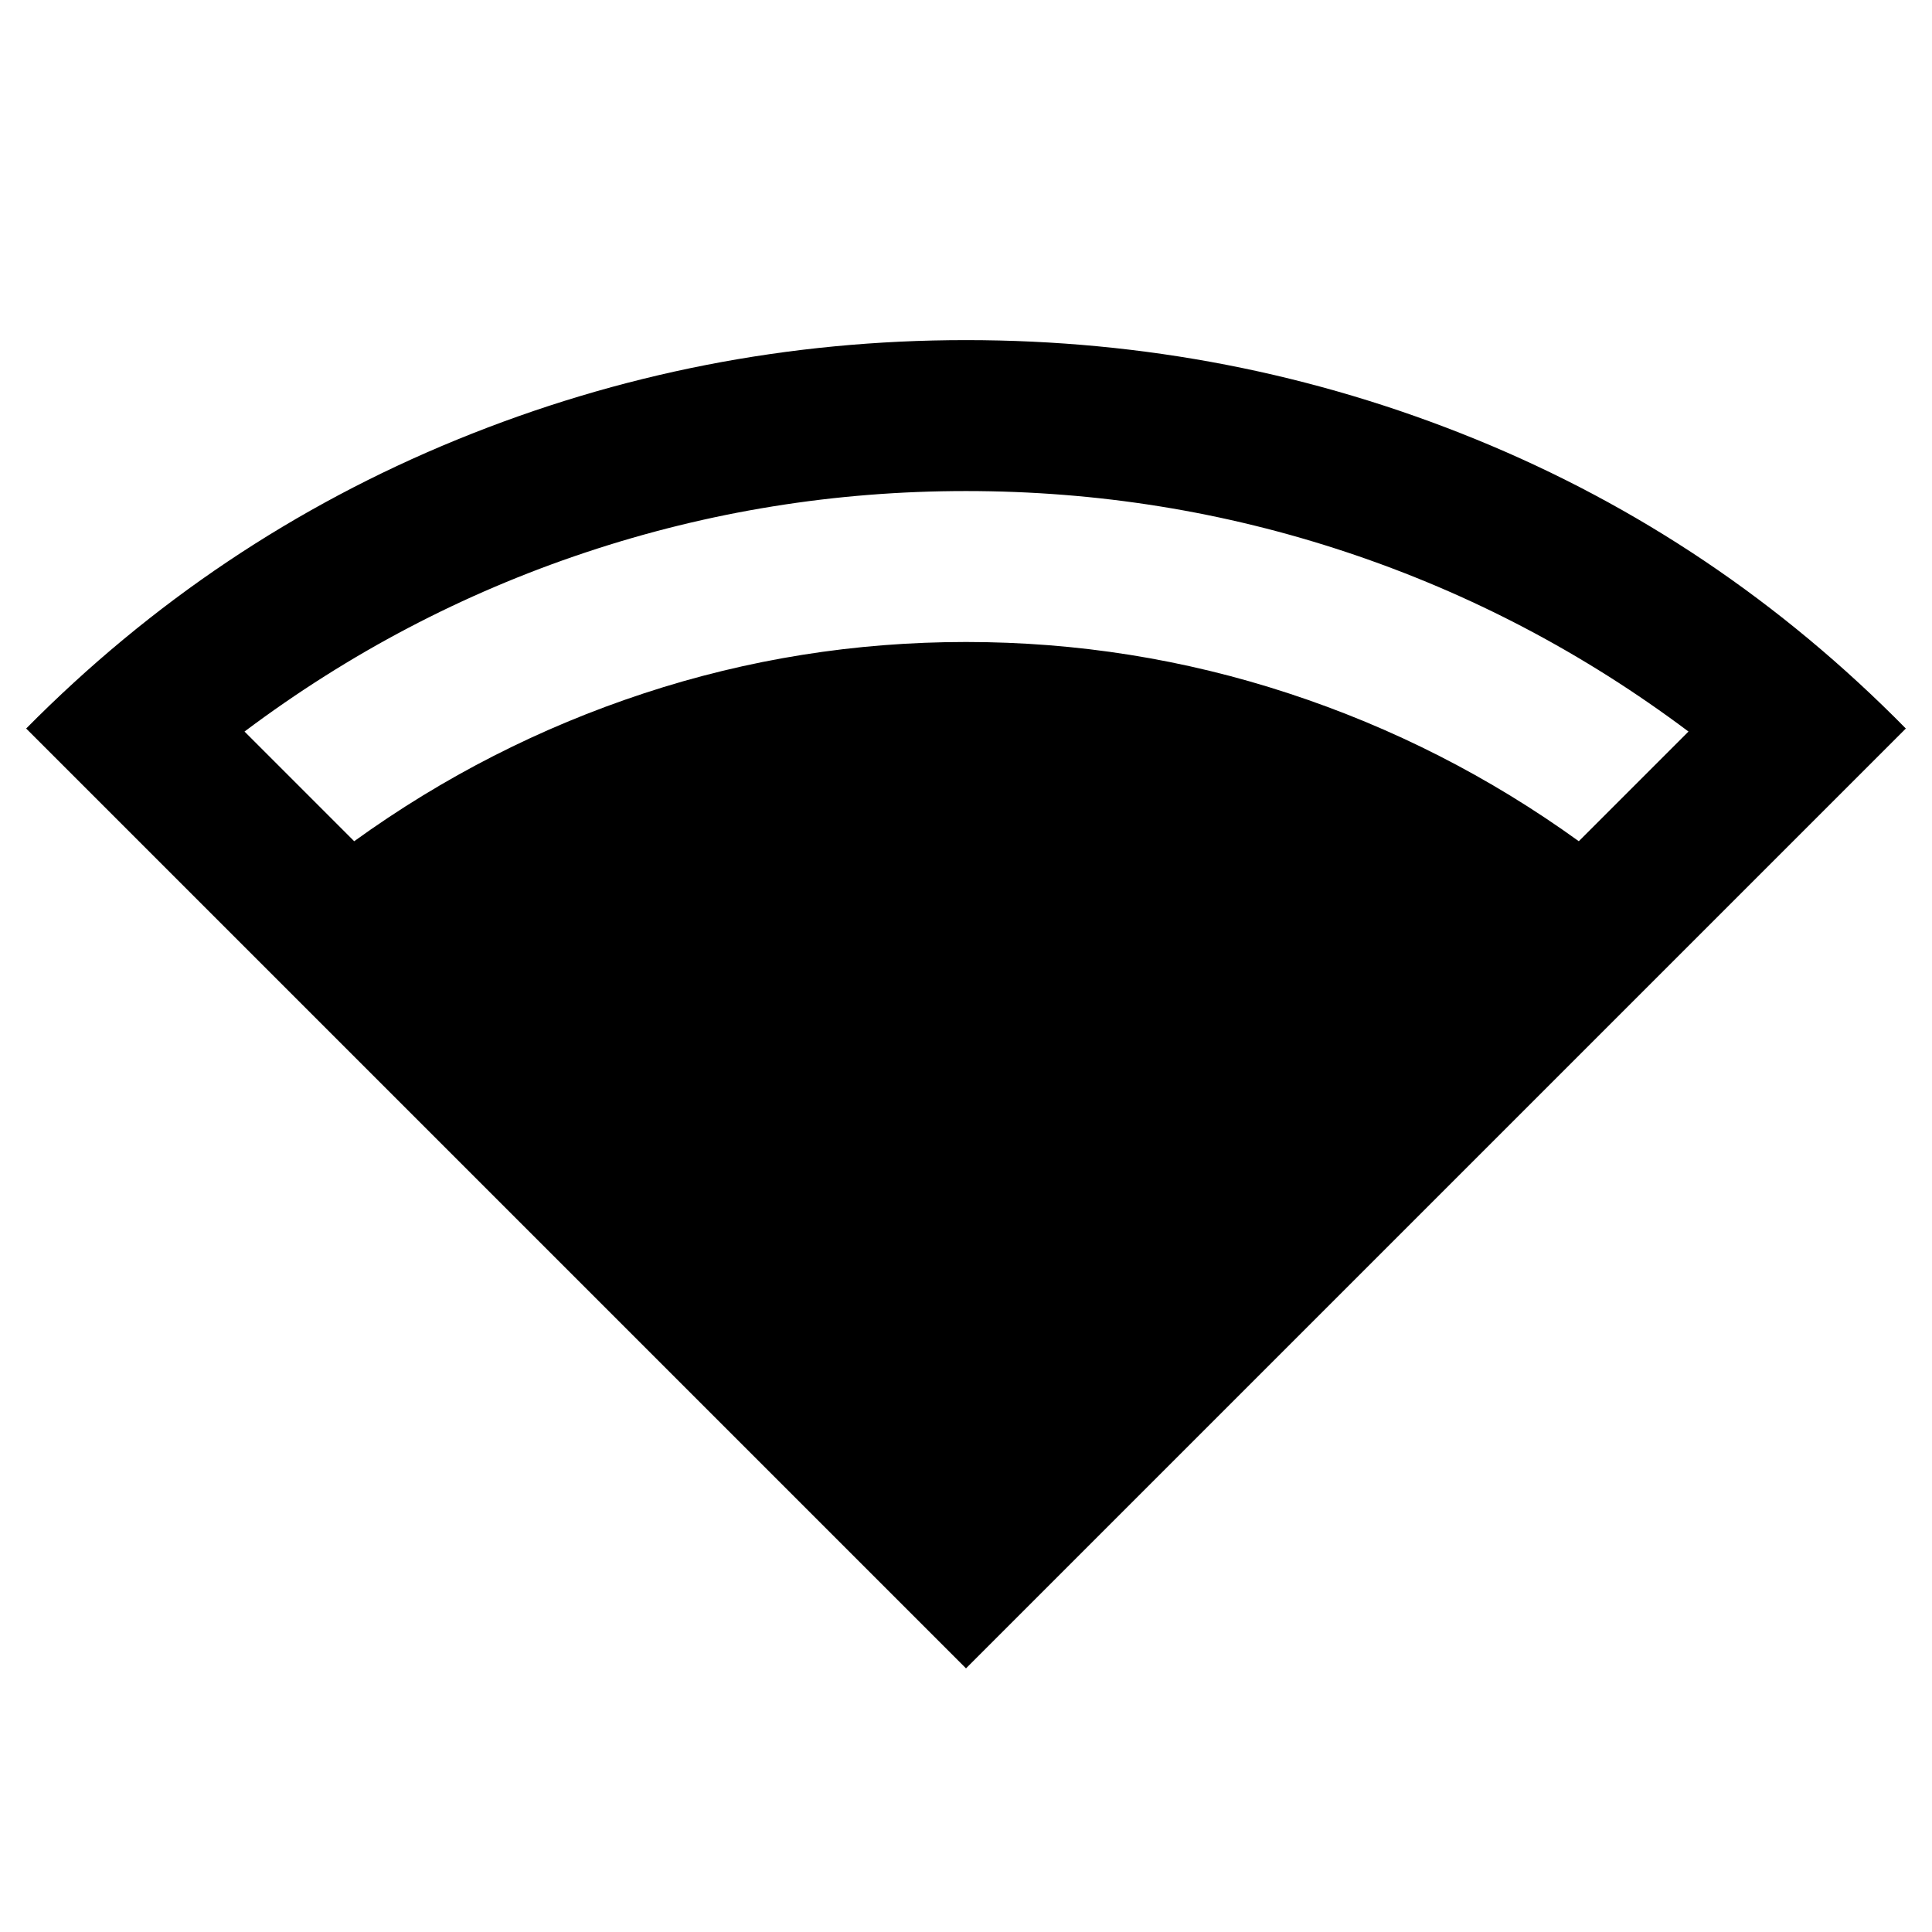 <svg xmlns="http://www.w3.org/2000/svg" height="24" viewBox="0 -960 960 960" width="24"><path d="M480-131 13-598q93-94 214-143.5T480-791q132.5 0 253.25 49.25T947-598L480-131ZM176-542q66.5-48 144-73.5T480-641q82.5 0 160.25 25.5T784.5-542l54.5-54.5q-78-58.5-169.5-89T480-716q-97.5 0-189 30.5t-169.5 89L176-542Z"/></svg>